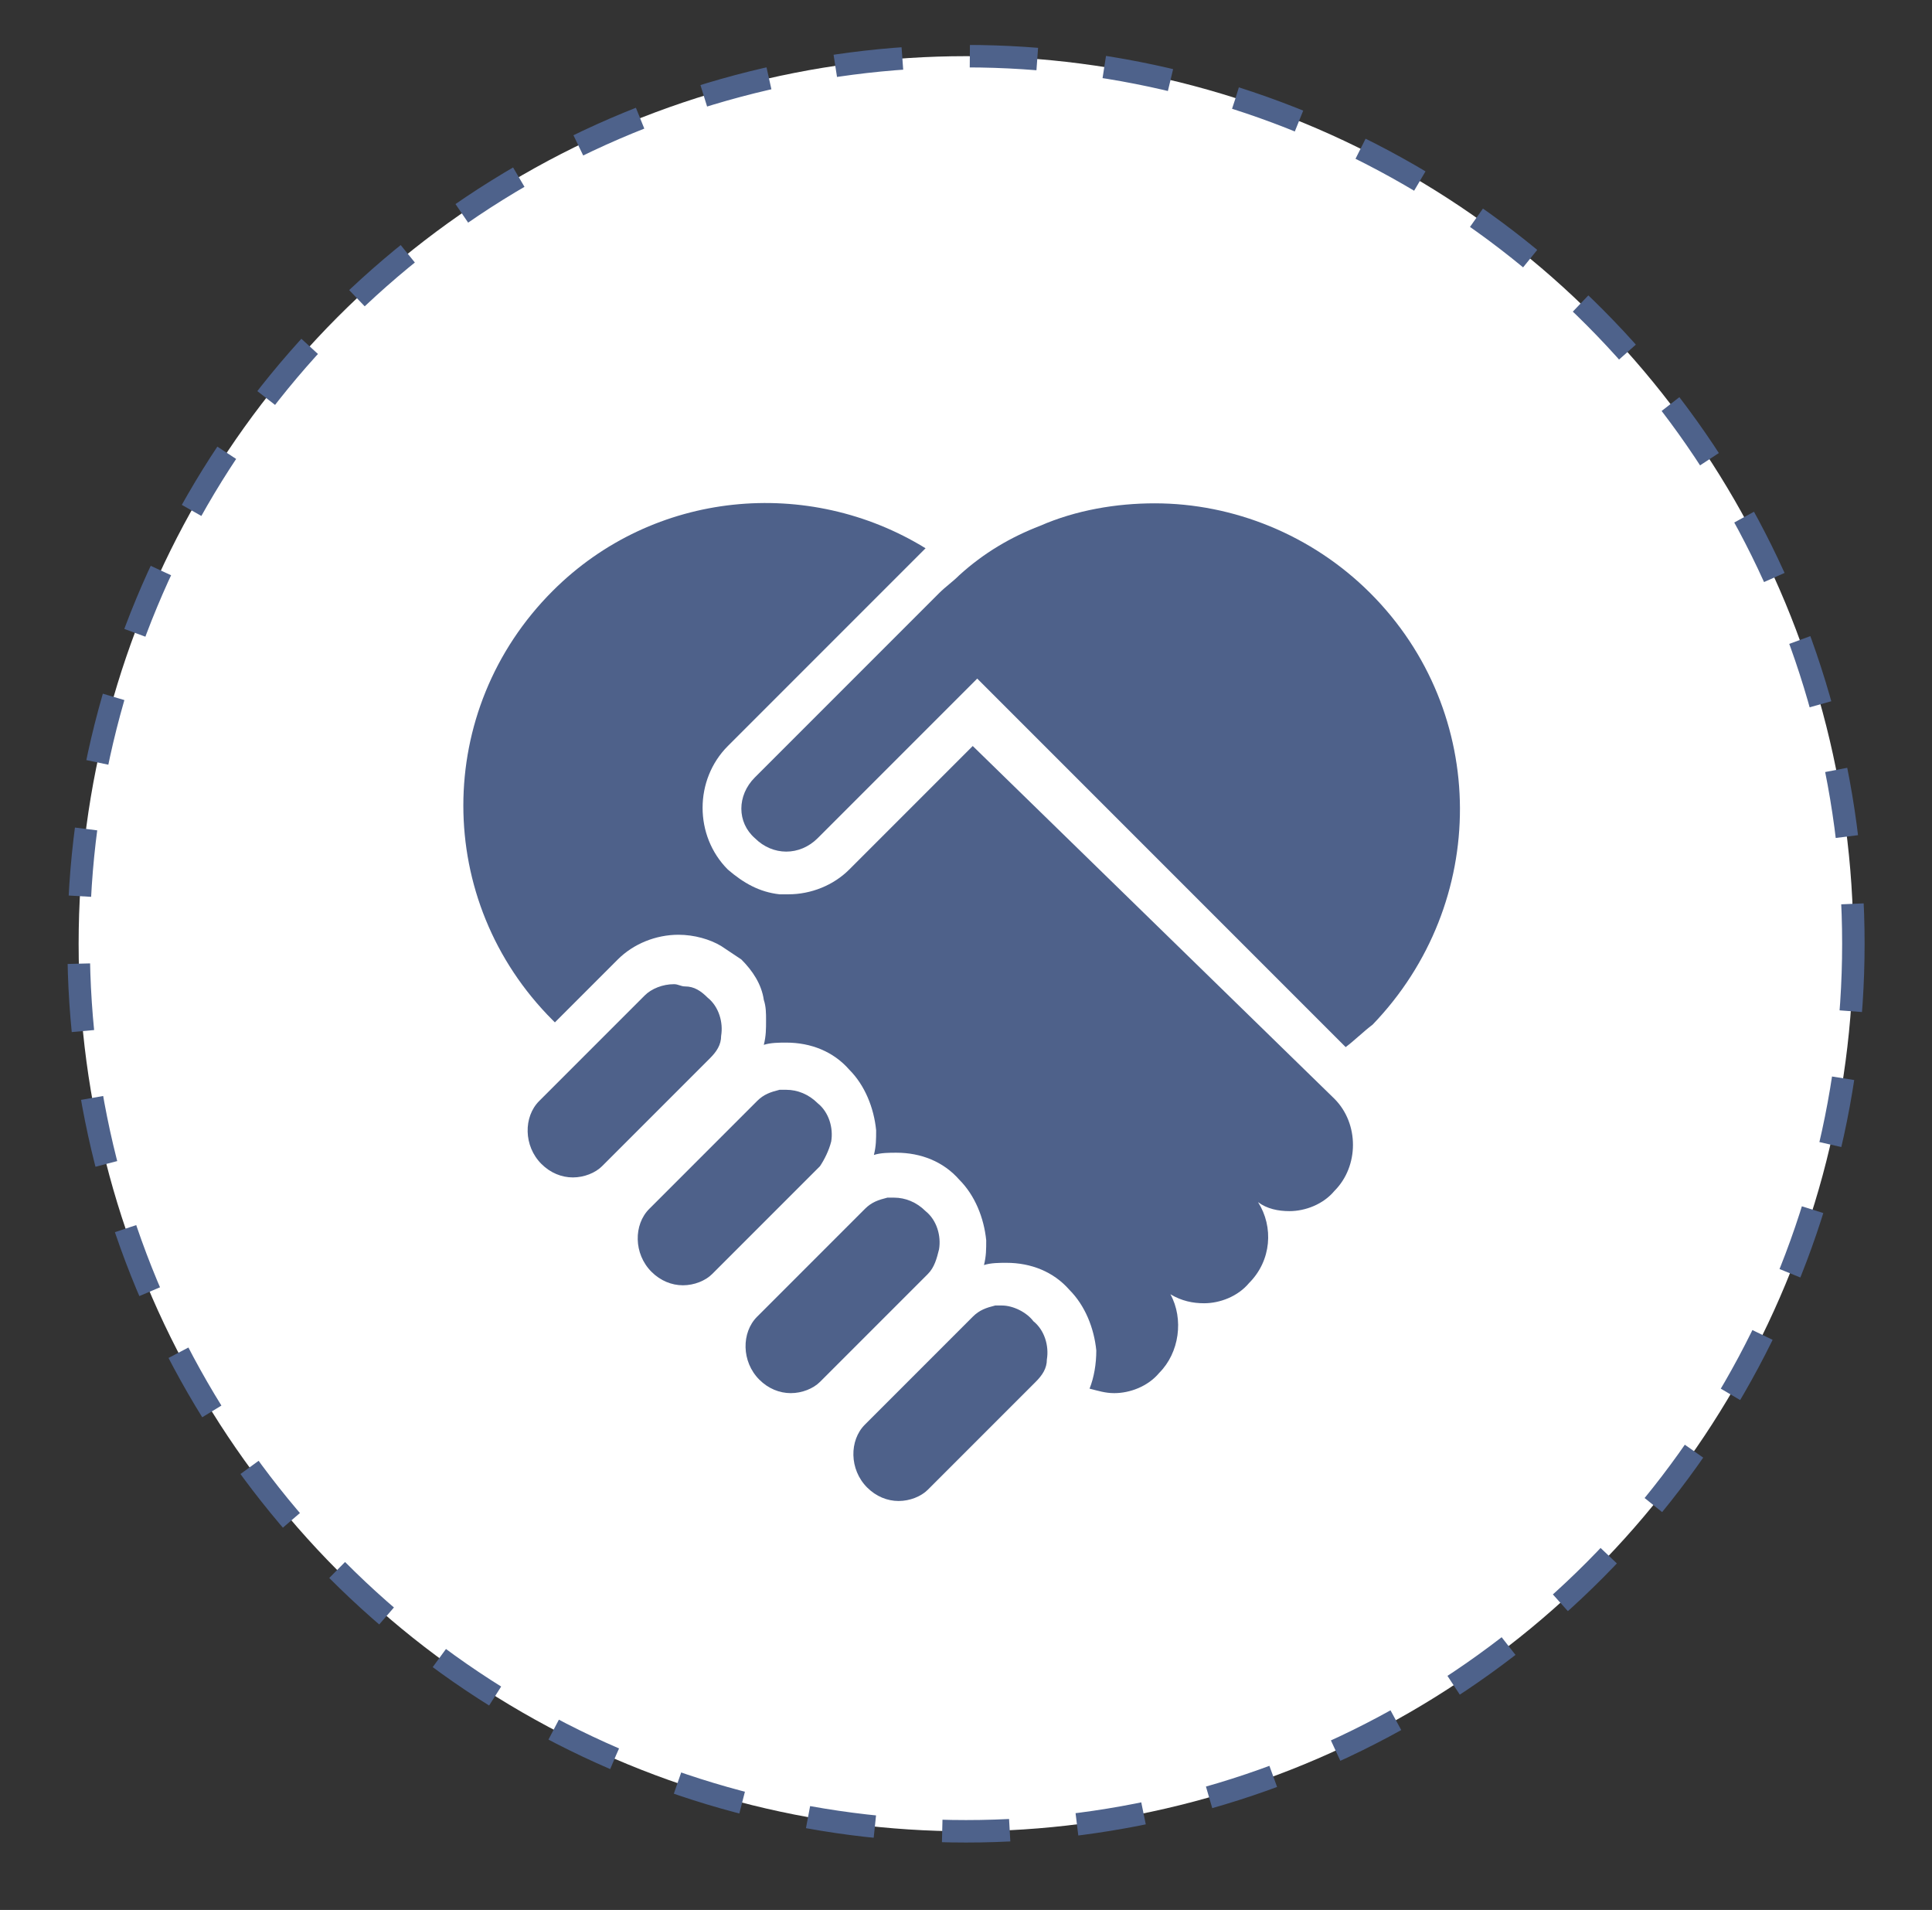 <?xml version="1.0" encoding="utf-8"?>
<!-- Generator: Adobe Illustrator 25.0.0, SVG Export Plug-In . SVG Version: 6.00 Build 0)  -->
<svg version="1.1" id="Layer_1" xmlns="http://www.w3.org/2000/svg" xmlns:xlink="http://www.w3.org/1999/xlink" x="0px" y="0px"
	 viewBox="0 0 86 85" style="enable-background:new 0 0 86 85;" xml:space="preserve">
<rect x="0" y="0" width="86" height="85" fill="#333333" stroke="none"/>
<style type="text/css">
	.st0{fill:#FFFFFF;stroke:#4E628B;stroke-miterlimit:10;stroke-dasharray:3.005,3.005;}
	.st1{fill:#4E618A;}
</style>
<circle class="st0" cx="43" cy="42" r="39.5"/>
<path class="st1" d="M29.9,48.8l1.7-1.7c0.3-0.3,0.5-0.6,0.5-1c0.1-0.6-0.1-1.3-0.6-1.7c-0.3-0.3-0.6-0.5-1-0.5
	c-0.2,0-0.3-0.1-0.5-0.1c-0.5,0-1,0.2-1.3,0.5L26,47l-2,2c-0.7,0.7-0.7,2,0.1,2.8c0.4,0.4,0.9,0.6,1.4,0.6s1-0.2,1.3-0.5L29.9,48.8z
	"/>
<path class="st1" d="M43.3,33.2L43,33.5l-3.7,3.7l-0.1,0.1l-1.4,1.4c-0.7,0.7-1.7,1.1-2.7,1.1c-0.1,0-0.2,0-0.3,0h-0.1
	c-0.9-0.1-1.6-0.5-2.3-1.1c-1.5-1.5-1.5-4,0-5.5l8.2-8.2c0.2-0.2,0.4-0.4,0.6-0.6c-5.2-3.2-12.1-2.6-16.6,1.9
	c-5.3,5.3-5.3,13.8,0,19.1l0.1,0.1l2.8-2.8c0.7-0.7,1.7-1.1,2.7-1.1c0.7,0,1.4,0.2,1.9,0.5c0.3,0.2,0.6,0.4,0.9,0.6
	c0.5,0.5,0.9,1.1,1,1.8c0.1,0.3,0.1,0.6,0.1,0.9c0,0.4,0,0.7-0.1,1.1c0.3-0.1,0.7-0.1,1-0.1c1.1,0,2.1,0.4,2.8,1.2
	c0.7,0.7,1.1,1.7,1.2,2.7c0,0.4,0,0.7-0.1,1.1c0.3-0.1,0.7-0.1,1-0.1c1.1,0,2.1,0.4,2.8,1.2c0.7,0.7,1.1,1.7,1.2,2.7
	c0,0.4,0,0.7-0.1,1.1c0.3-0.1,0.7-0.1,1-0.1c1.1,0,2.1,0.4,2.8,1.2c0.7,0.7,1.1,1.7,1.2,2.7c0,0.6-0.1,1.2-0.3,1.7
	c0.4,0.1,0.7,0.2,1.1,0.2c0.7,0,1.5-0.3,2-0.9c0.9-0.9,1.1-2.4,0.5-3.5c0.5,0.3,1,0.4,1.5,0.4c0.7,0,1.5-0.3,2-0.9
	c1-1,1.1-2.5,0.4-3.6c0.4,0.3,0.9,0.4,1.4,0.4c0.7,0,1.5-0.3,2-0.9c1.1-1.1,1.1-3,0-4.1L43.3,33.2z"/>
<path class="st1" d="M44.6,58.1c-0.1,0-0.2,0-0.3,0c-0.4,0.1-0.7,0.2-1,0.5l-4.8,4.8c-0.7,0.7-0.7,2,0.1,2.8
	c0.4,0.4,0.9,0.6,1.4,0.6s1-0.2,1.3-0.5l4.8-4.8c0.3-0.3,0.5-0.6,0.5-1c0.1-0.6-0.1-1.3-0.6-1.7C45.7,58.4,45.1,58.1,44.6,58.1"/>
<path class="st1" d="M37,50.8c0.1-0.6-0.1-1.3-0.6-1.7c-0.4-0.4-0.9-0.6-1.4-0.6c-0.1,0-0.2,0-0.3,0c-0.4,0.1-0.7,0.2-1,0.5
	l-4.8,4.8c-0.7,0.7-0.7,2,0.1,2.8c0.4,0.4,0.9,0.6,1.4,0.6s1-0.2,1.3-0.5l4.8-4.8C36.7,51.6,36.9,51.2,37,50.8"/>
<path class="st1" d="M41.8,55.6c0.1-0.6-0.1-1.3-0.6-1.7c-0.4-0.4-0.9-0.6-1.4-0.6c-0.1,0-0.2,0-0.3,0c-0.4,0.1-0.7,0.2-1,0.5
	l-4.8,4.8c-0.7,0.7-0.7,2,0.1,2.8c0.4,0.4,0.9,0.6,1.4,0.6s1-0.2,1.3-0.5l4.8-4.8C41.6,56.4,41.7,56,41.8,55.6"/>
<path class="st1" d="M61,26.4c-2.6-2.6-6.1-4-9.6-4c-1.7,0-3.5,0.3-5.1,1c-1.3,0.5-2.5,1.2-3.6,2.2c-0.3,0.3-0.6,0.5-0.9,0.8
	l-8.2,8.2c-0.8,0.8-0.8,2,0,2.7c0.4,0.4,0.9,0.6,1.4,0.6s1-0.2,1.4-0.6l7.1-7.1l2.5,2.5l13.9,13.9c0.4-0.3,0.8-0.7,1.2-1
	C66.3,40.2,66.3,31.7,61,26.4"/>
</svg>
